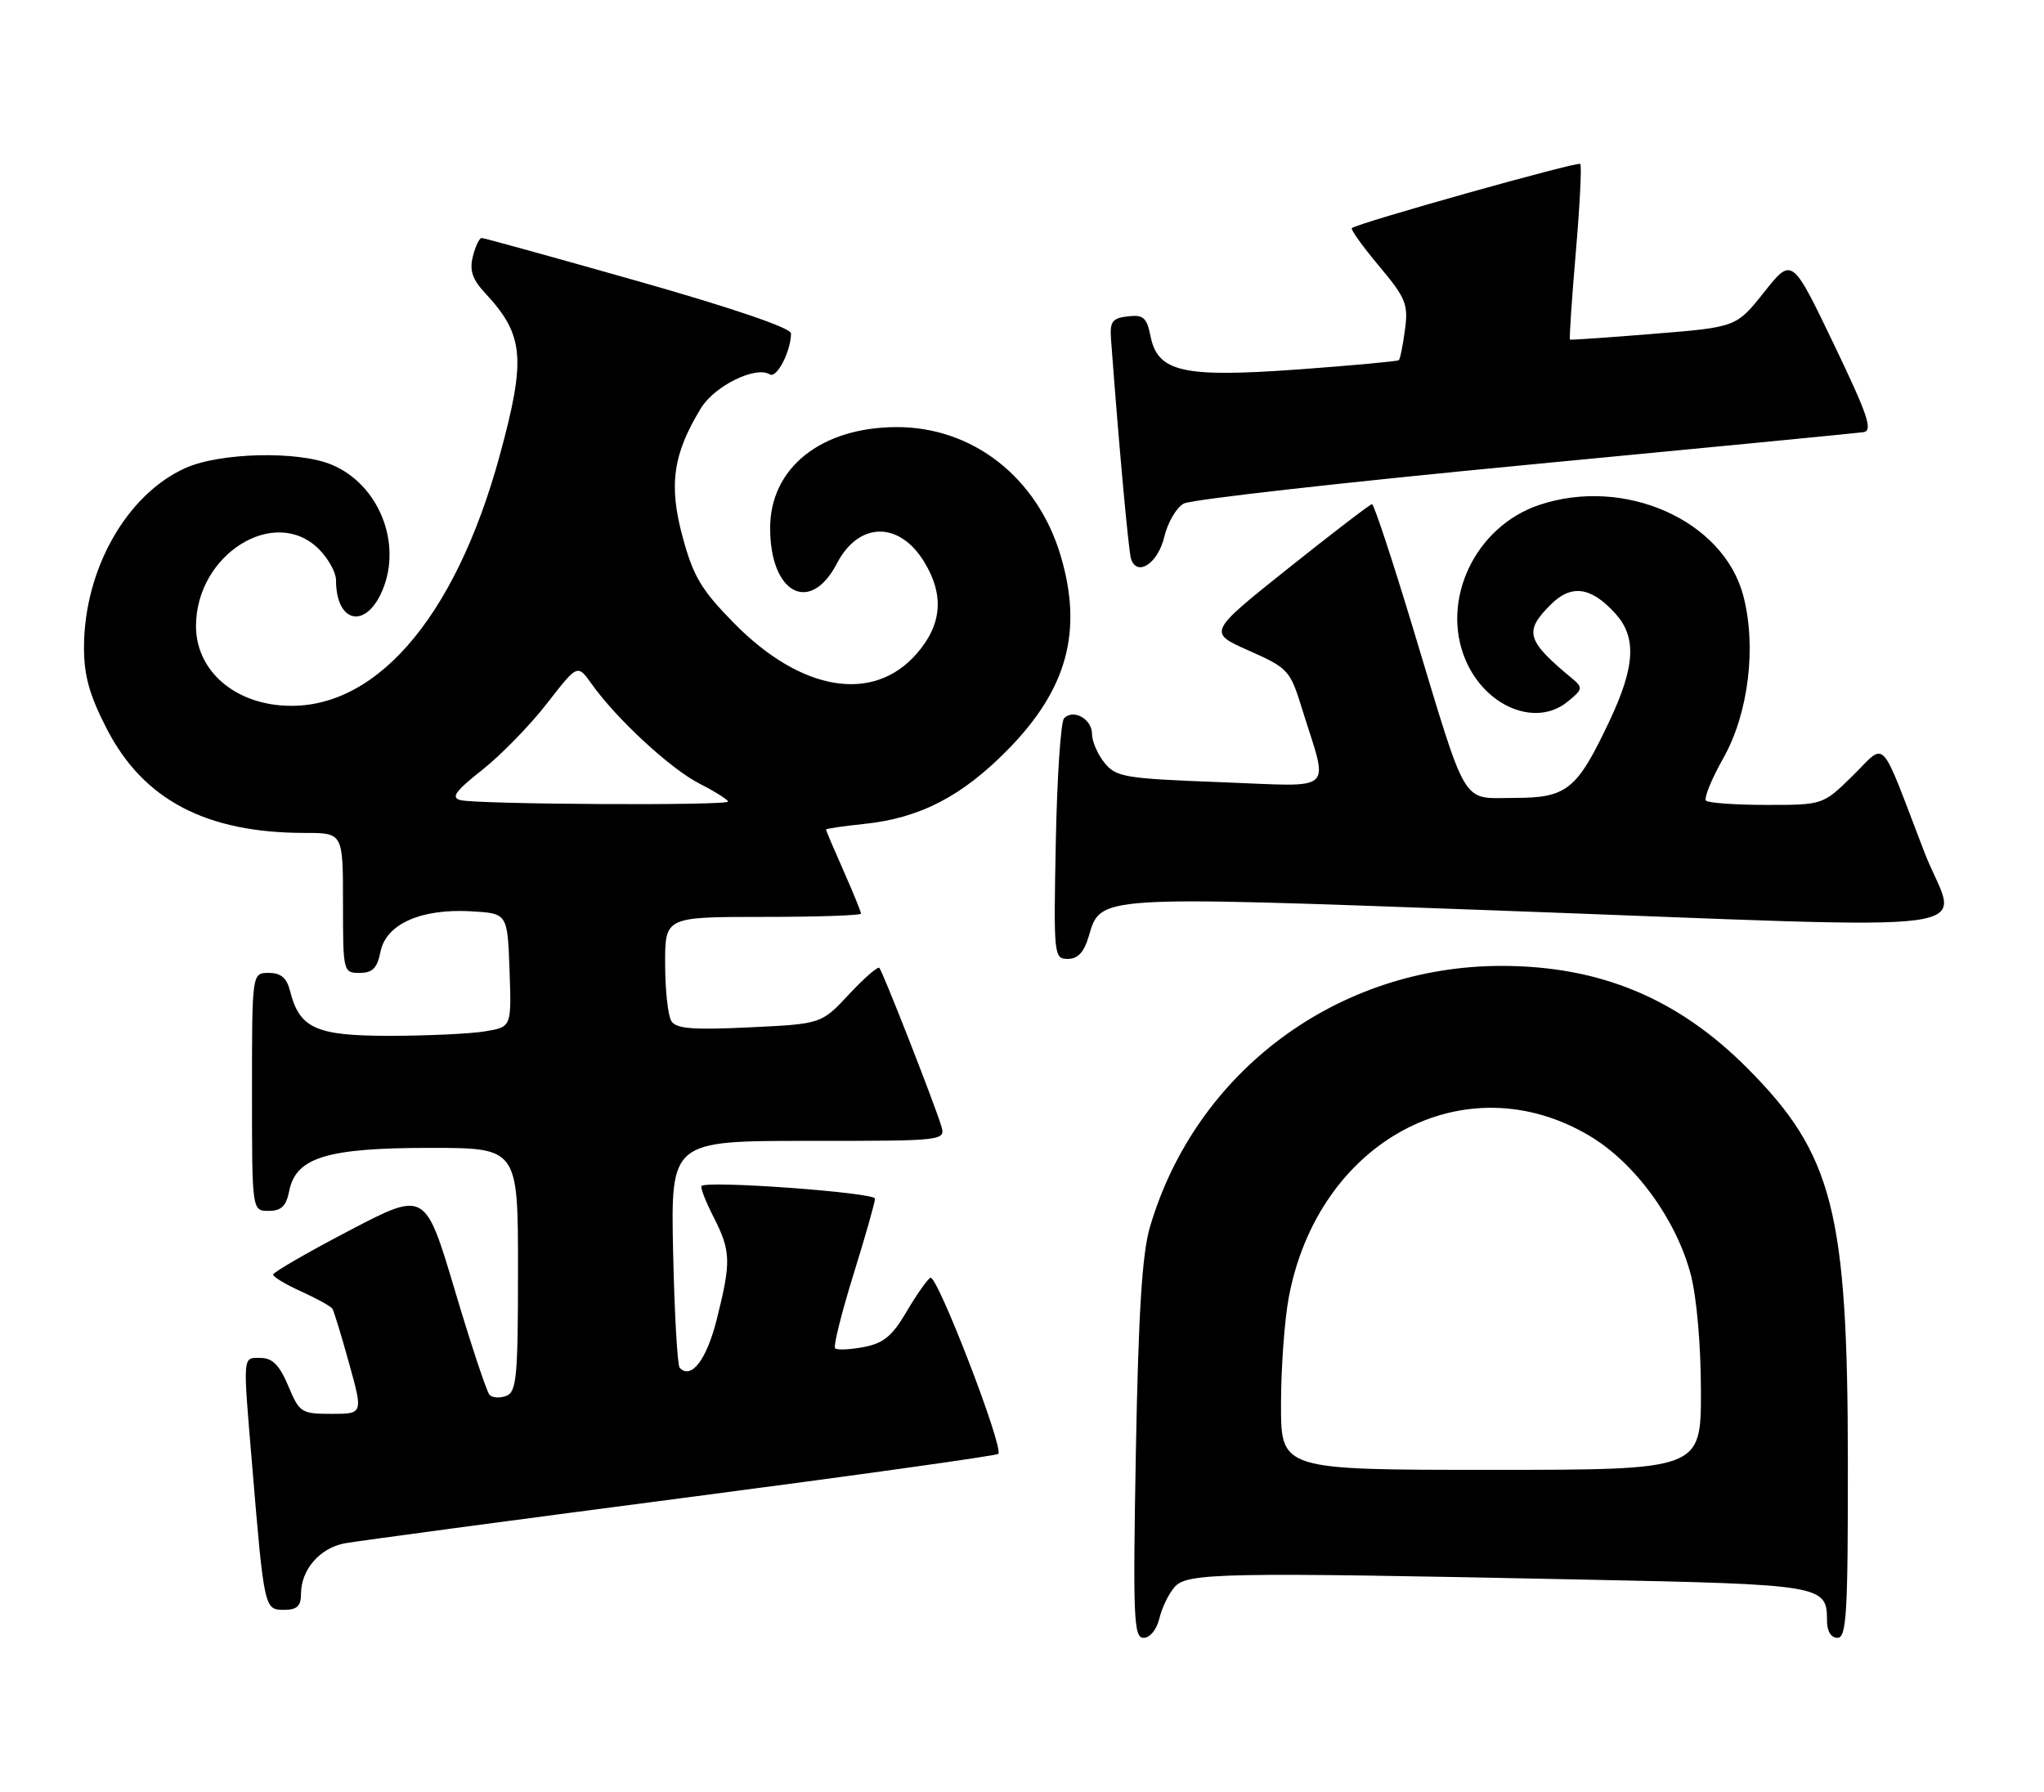<?xml version="1.0" encoding="UTF-8" standalone="no"?>
<!DOCTYPE svg PUBLIC "-//W3C//DTD SVG 1.1//EN" "http://www.w3.org/Graphics/SVG/1.1/DTD/svg11.dtd" >
<svg xmlns="http://www.w3.org/2000/svg" xmlns:xlink="http://www.w3.org/1999/xlink" version="1.1" viewBox="0 0 292 256">
 <g >
 <path fill="currentColor"
d=" M 165.62 231.25 C 165.97 229.74 166.95 227.71 167.79 226.75 C 169.57 224.70 174.33 224.61 225.84 225.67 C 260.55 226.38 261.00 226.45 261.00 231.57 C 261.00 233.06 261.58 234.00 262.50 234.00 C 263.79 234.00 264.00 230.54 263.98 208.75 C 263.96 173.11 261.86 164.89 249.61 152.60 C 239.68 142.63 228.55 138.00 214.50 138.00 C 191.06 138.00 170.77 153.09 164.26 175.37 C 163.16 179.13 162.63 187.63 162.27 207.25 C 161.84 231.22 161.95 234.00 163.37 234.00 C 164.28 234.00 165.24 232.82 165.62 231.25 Z  M 43.00 227.72 C 43.00 224.25 45.70 221.15 49.28 220.49 C 51.05 220.17 72.67 217.27 97.32 214.05 C 121.97 210.83 142.35 207.98 142.61 207.72 C 143.45 206.89 133.84 181.98 132.91 182.55 C 132.42 182.86 130.88 185.06 129.48 187.45 C 127.45 190.90 126.20 191.93 123.36 192.46 C 121.40 192.83 119.57 192.91 119.30 192.63 C 119.03 192.36 120.20 187.65 121.90 182.16 C 123.61 176.68 125.00 171.76 125.00 171.25 C 125.00 170.38 101.04 168.63 100.22 169.44 C 100.02 169.64 100.79 171.63 101.93 173.86 C 104.42 178.75 104.47 180.23 102.40 188.48 C 100.94 194.28 98.78 197.11 97.11 195.44 C 96.77 195.11 96.35 187.67 96.16 178.92 C 95.82 163.00 95.82 163.00 115.48 163.00 C 135.13 163.00 135.13 163.00 134.43 160.75 C 133.32 157.21 126.08 138.75 125.62 138.28 C 125.39 138.05 123.43 139.76 121.27 142.08 C 117.34 146.29 117.34 146.29 107.07 146.78 C 98.98 147.17 96.60 146.98 95.91 145.89 C 95.43 145.12 95.02 141.46 95.02 137.75 C 95.00 131.00 95.00 131.00 109.00 131.00 C 116.70 131.00 123.00 130.79 123.00 130.53 C 123.00 130.27 121.88 127.51 120.50 124.40 C 119.12 121.29 118.00 118.65 118.00 118.52 C 118.00 118.39 120.44 118.03 123.42 117.72 C 131.43 116.89 137.45 113.77 144.04 107.04 C 152.47 98.43 154.71 90.14 151.53 79.42 C 148.21 68.22 138.96 60.98 128.05 61.02 C 117.25 61.06 109.99 66.89 110.02 75.50 C 110.04 84.84 115.75 87.83 119.56 80.50 C 122.66 74.53 128.46 74.42 132.03 80.28 C 134.93 85.03 134.57 89.28 130.92 93.43 C 124.72 100.50 114.47 98.78 104.92 89.09 C 100.18 84.28 99.06 82.40 97.51 76.69 C 95.51 69.29 96.14 64.85 100.14 58.31 C 102.09 55.12 107.96 52.24 109.98 53.49 C 110.97 54.10 113.00 50.16 113.00 47.63 C 113.00 46.86 104.58 43.99 91.20 40.19 C 79.21 36.79 69.14 34.00 68.81 34.00 C 68.48 34.00 67.92 35.19 67.55 36.64 C 67.05 38.64 67.48 39.91 69.32 41.89 C 74.86 47.84 75.17 51.21 71.41 65.00 C 64.96 88.69 53.19 102.04 39.88 100.76 C 32.89 100.09 28.00 95.43 28.00 89.45 C 28.00 79.20 39.25 72.16 45.55 78.45 C 46.90 79.80 48.00 81.79 48.00 82.87 C 48.00 89.05 52.28 89.97 54.65 84.30 C 57.47 77.54 54.09 69.19 47.38 66.39 C 42.58 64.38 31.38 64.65 26.44 66.89 C 18.04 70.70 12.00 81.42 12.00 92.53 C 12.00 96.55 12.79 99.35 15.27 104.16 C 20.50 114.30 29.47 119.00 43.55 119.00 C 49.00 119.00 49.00 119.00 49.00 129.00 C 49.00 138.86 49.03 139.00 51.38 139.00 C 53.22 139.00 53.89 138.32 54.36 135.96 C 55.15 132.01 60.16 129.78 67.34 130.20 C 72.50 130.50 72.50 130.50 72.79 138.61 C 73.08 146.73 73.08 146.73 69.29 147.35 C 67.20 147.70 61.11 147.98 55.75 147.99 C 45.12 148.00 42.78 146.95 41.42 141.53 C 40.96 139.71 40.12 139.00 38.39 139.00 C 36.00 139.00 36.00 139.00 36.00 156.00 C 36.00 173.00 36.00 173.00 38.38 173.00 C 40.19 173.00 40.89 172.32 41.32 170.14 C 42.28 165.36 46.72 164.00 61.40 164.00 C 74.00 164.00 74.00 164.00 74.00 181.39 C 74.00 196.71 73.80 198.86 72.33 199.43 C 71.42 199.78 70.33 199.71 69.93 199.28 C 69.53 198.85 67.29 192.12 64.97 184.32 C 60.74 170.14 60.74 170.14 49.89 175.82 C 43.92 178.94 39.03 181.77 39.02 182.10 C 39.01 182.43 40.82 183.52 43.05 184.52 C 45.27 185.53 47.28 186.64 47.49 186.99 C 47.71 187.34 48.79 190.87 49.88 194.82 C 51.87 202.00 51.87 202.00 47.36 202.00 C 43.05 202.00 42.78 201.83 41.18 198.01 C 39.93 195.04 38.92 194.02 37.25 194.01 C 34.62 194.00 34.68 193.32 36.02 209.33 C 37.73 229.84 37.77 230.00 40.56 230.00 C 42.43 230.00 43.00 229.47 43.00 227.72 Z  M 155.54 133.75 C 157.25 127.94 156.55 127.99 213.00 130.05 C 287.55 132.78 279.56 133.85 274.91 121.75 C 268.37 104.72 269.58 106.01 264.66 110.84 C 260.42 115.00 260.42 115.00 252.38 115.00 C 247.95 115.00 244.06 114.72 243.72 114.39 C 243.38 114.05 244.50 111.32 246.19 108.31 C 249.81 101.91 250.97 92.27 249.01 85.00 C 246.12 74.30 232.04 68.07 219.90 72.14 C 210.75 75.20 205.74 85.73 209.36 94.28 C 212.20 100.98 219.39 103.94 223.92 100.27 C 226.13 98.48 226.17 98.25 224.57 96.92 C 218.05 91.51 217.68 90.23 221.52 86.39 C 224.47 83.44 227.28 83.82 230.75 87.64 C 233.83 91.02 233.61 95.21 229.93 103.00 C 225.26 112.88 223.88 114.00 216.27 114.00 C 208.65 114.00 209.75 115.85 201.86 89.76 C 198.91 80.00 196.28 72.02 196.00 72.03 C 195.72 72.04 190.34 76.17 184.03 81.20 C 172.55 90.36 172.55 90.36 178.40 92.95 C 184.04 95.46 184.30 95.75 186.01 101.27 C 189.81 113.56 191.13 112.37 174.34 111.75 C 160.67 111.23 159.44 111.03 157.79 108.99 C 156.80 107.77 156.00 105.91 156.00 104.86 C 156.00 102.73 153.35 101.24 152.01 102.62 C 151.54 103.10 151.01 111.04 150.83 120.25 C 150.51 136.56 150.55 137.00 152.54 137.00 C 153.99 137.00 154.87 136.04 155.54 133.75 Z  M 166.32 76.72 C 166.81 74.65 168.07 72.50 169.12 71.94 C 170.17 71.37 192.06 68.91 217.77 66.45 C 243.47 64.00 265.26 61.88 266.19 61.75 C 267.60 61.54 266.89 59.42 261.95 49.12 C 256.00 36.73 256.00 36.73 252.02 41.74 C 248.04 46.74 248.04 46.74 236.27 47.69 C 229.80 48.22 224.40 48.59 224.28 48.52 C 224.16 48.45 224.53 42.87 225.11 36.11 C 225.69 29.35 225.98 23.64 225.75 23.42 C 225.37 23.04 193.94 31.87 193.12 32.59 C 192.92 32.77 194.66 35.21 197.00 38.00 C 200.85 42.59 201.20 43.47 200.71 47.12 C 200.41 49.35 200.02 51.30 199.83 51.46 C 199.65 51.62 193.20 52.22 185.50 52.78 C 168.96 53.98 165.38 53.17 164.35 47.99 C 163.82 45.36 163.33 44.94 161.11 45.20 C 158.88 45.46 158.53 45.94 158.72 48.50 C 159.80 63.14 161.22 78.74 161.57 79.82 C 162.42 82.47 165.42 80.51 166.32 76.72 Z  M 183.00 200.68 C 183.00 195.56 183.49 188.72 184.09 185.47 C 188.24 163.00 209.31 151.66 227.13 162.31 C 233.58 166.17 239.43 174.18 241.52 182.03 C 242.38 185.26 242.98 192.11 242.99 198.75 C 243.00 210.00 243.00 210.00 213.00 210.00 C 183.00 210.00 183.00 210.00 183.00 200.68 Z  M 65.75 114.31 C 64.39 113.95 65.08 113.00 68.90 109.99 C 71.59 107.86 75.75 103.59 78.14 100.50 C 82.50 94.88 82.50 94.88 84.50 97.69 C 88.06 102.71 95.80 109.86 99.95 111.97 C 102.18 113.11 104.00 114.26 104.00 114.52 C 104.00 115.13 68.12 114.93 65.75 114.31 Z "/>
</g>
</svg>